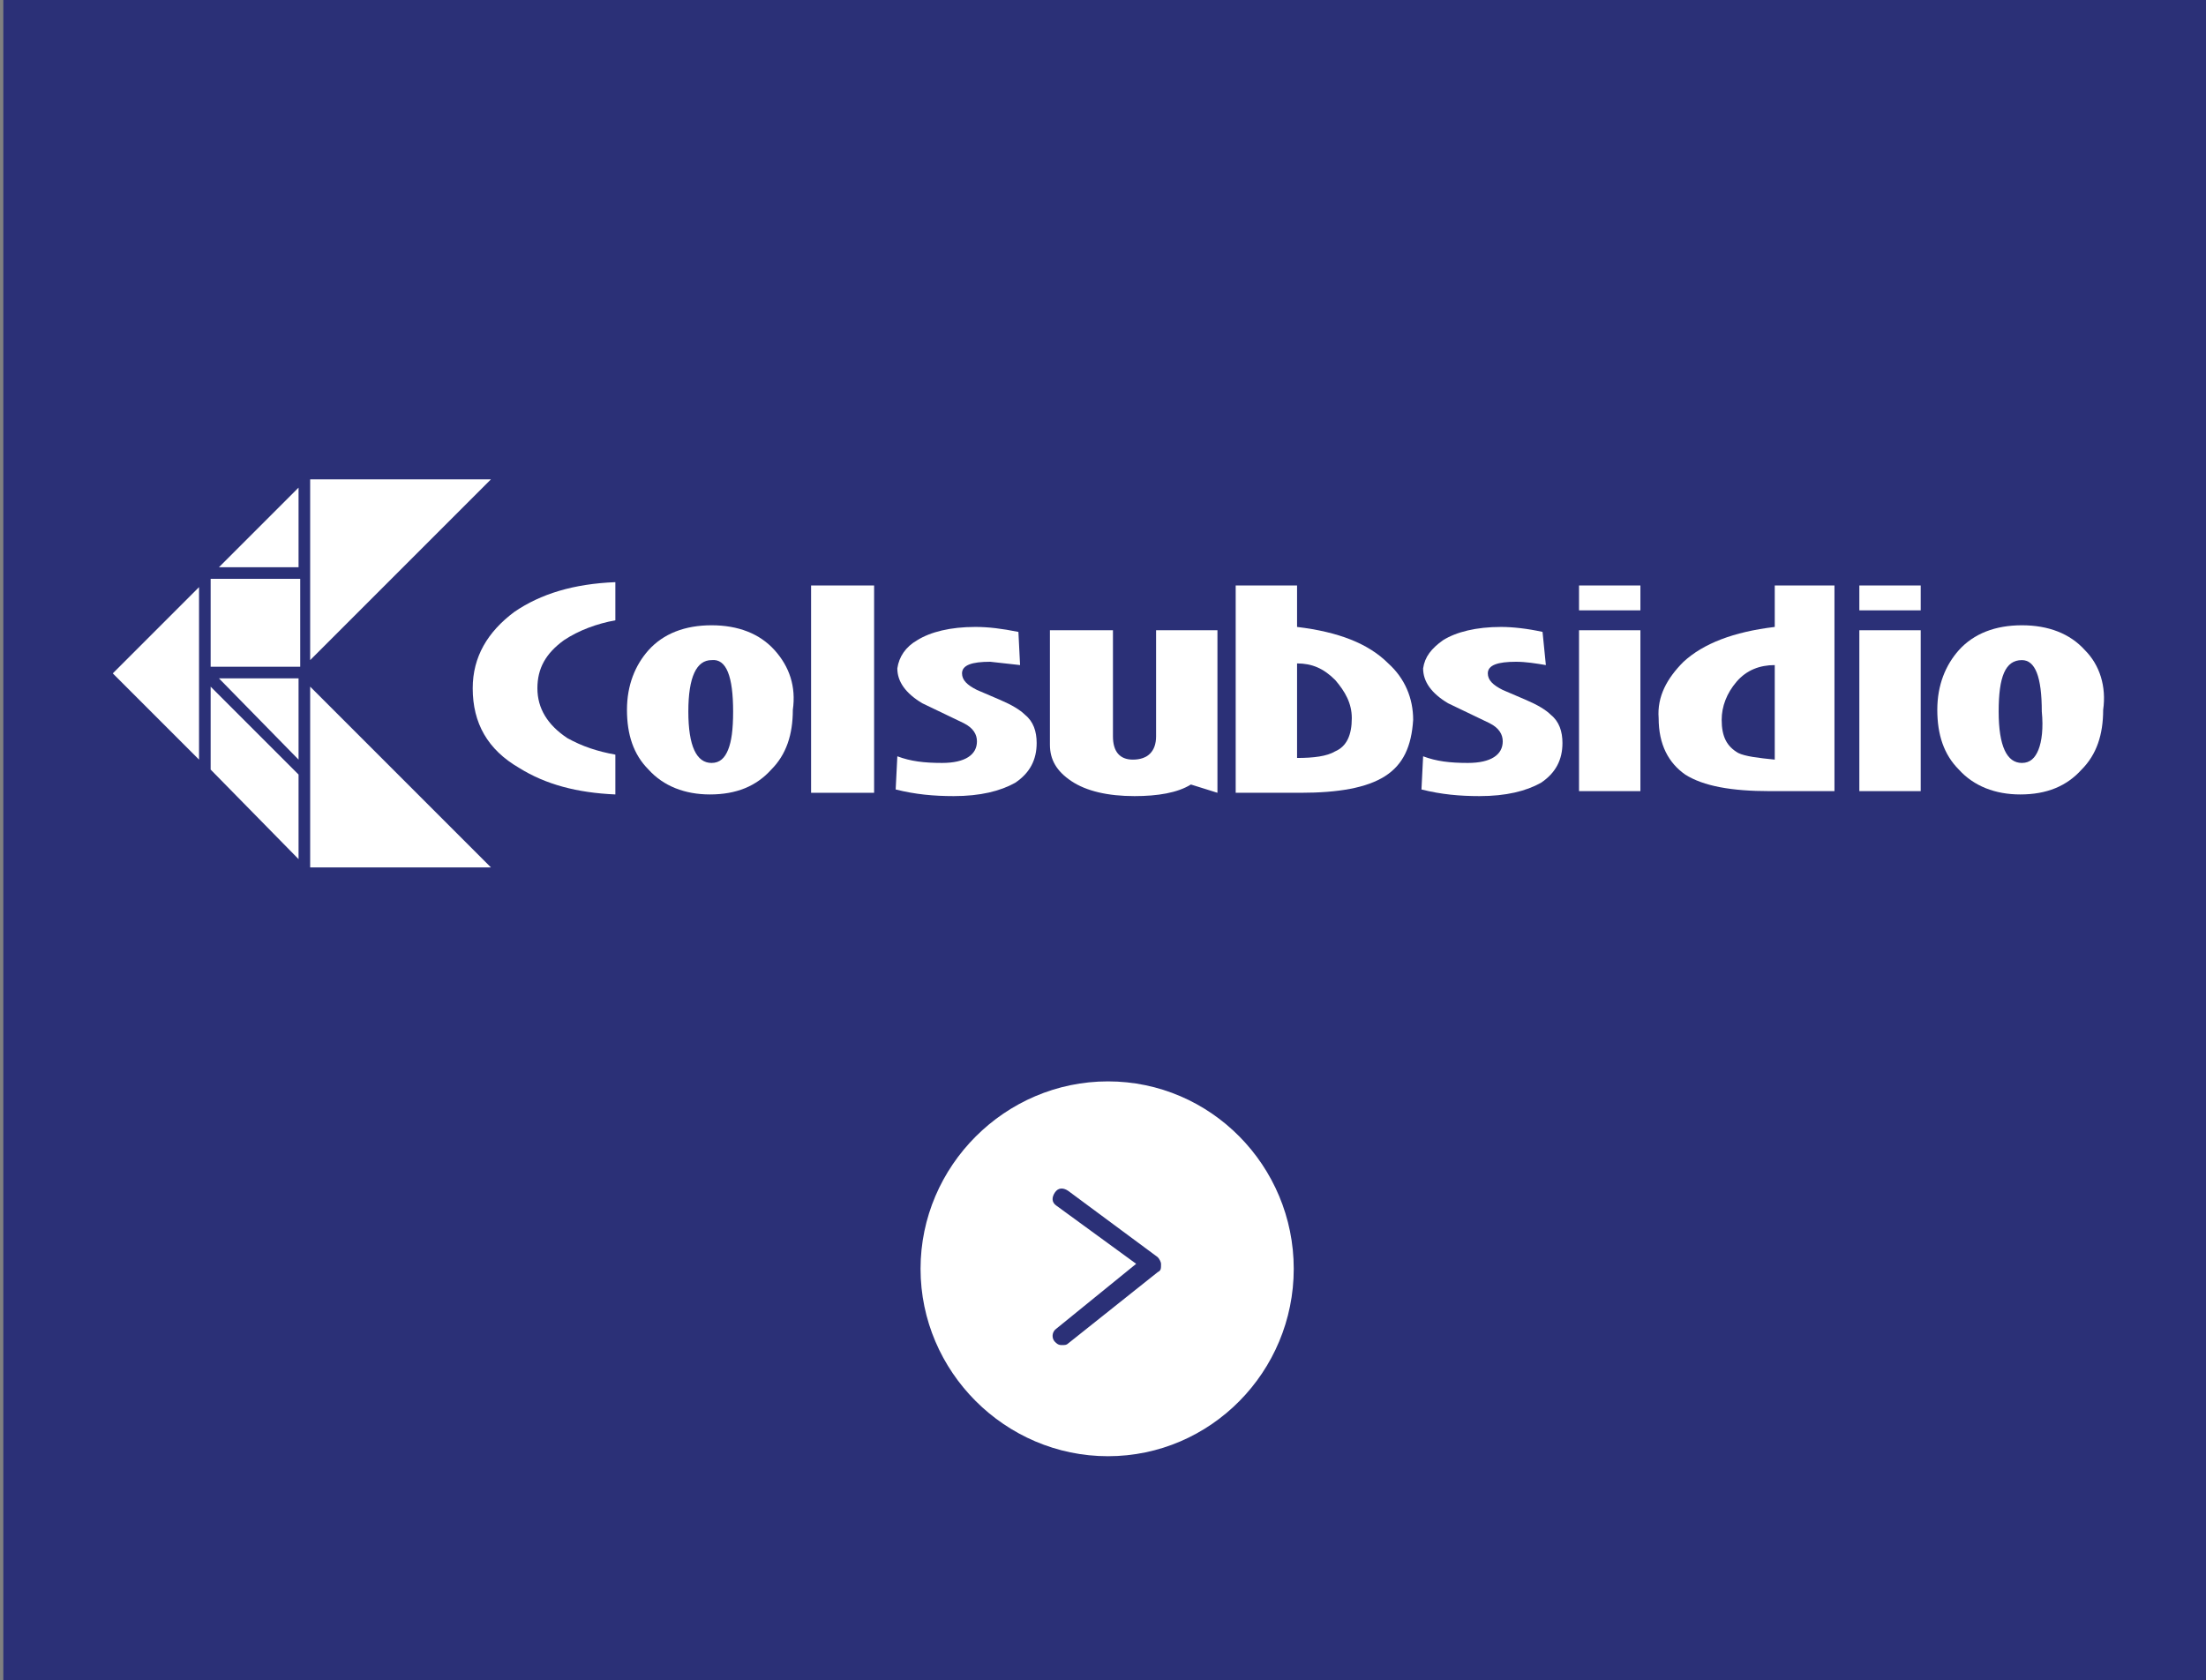 <?xml version="1.0" encoding="utf-8"?>
<!-- Generator: Adobe Illustrator 18.0.0, SVG Export Plug-In . SVG Version: 6.00 Build 0)  -->
<!DOCTYPE svg PUBLIC "-//W3C//DTD SVG 1.1//EN" "http://www.w3.org/Graphics/SVG/1.1/DTD/svg11.dtd">
<svg version="1.1" xmlns="http://www.w3.org/2000/svg" xmlns:xlink="http://www.w3.org/1999/xlink" x="0px" y="0px"
	 viewBox="0 0 133 101.3" enable-background="new 0 0 133 101.3" xml:space="preserve">
<rect x="0" y="0" width="133" height="101.3" fill="#808080" stroke="none"/>
<g id="Fondo">
</g>
<g id="Logo">
</g>
<g id="Layer_4">
	<g>
		<rect x="0.2" y="-0.2" fill="#2B3077" width="133" height="101.5"/>
		<path fill="#FFFFFF" d="M66.8,65.2c-6.2,0-11.3,5.1-11.3,11.3c0,6.2,5.1,11.3,11.3,11.3C73,87.8,78,82.7,78,76.5
			C78,70.3,73,65.2,66.8,65.2 M69.8,76.7L64.4,81c-0.1,0.1-0.2,0.1-0.4,0.1c-0.2,0-0.3-0.1-0.4-0.2c-0.2-0.2-0.2-0.6,0.1-0.8
			l4.8-3.9l-4.8-3.5c-0.3-0.2-0.3-0.5-0.1-0.8c0.2-0.3,0.5-0.3,0.8-0.1l5.4,4c0.1,0.1,0.2,0.3,0.2,0.4C70,76.5,70,76.6,69.8,76.7"/>
	</g>
	<g>
		<path fill="#FFFFFF" d="M125.7,39.2c-0.9-1-2.2-1.5-3.8-1.5c-1.6,0-2.9,0.5-3.8,1.5c-0.8,0.9-1.3,2.1-1.3,3.6
			c0,1.5,0.4,2.7,1.3,3.6c0.9,1,2.2,1.5,3.7,1.5c1.6,0,2.8-0.5,3.7-1.5c0.9-0.9,1.3-2.1,1.3-3.6C127,41.4,126.6,40.1,125.7,39.2
			 M122.9,45.2c-0.2,0.5-0.5,0.8-1,0.8c-0.9,0-1.4-1-1.4-3.1c0-2.1,0.4-3.1,1.4-3.1c0.8,0,1.2,1,1.2,3.1
			C123.2,43.9,123.1,44.7,122.9,45.2"/>
		<rect x="112.1" y="35.3" fill="#FFFFFF" width="3.7" height="1.5"/>
		<rect x="112.1" y="38" fill="#FFFFFF" width="3.7" height="9.7"/>
		<path fill="#FFFFFF" d="M107,35.3v2.5c-2.5,0.3-4.3,1-5.5,2.1c-1,1-1.6,2.1-1.5,3.4c0,1.6,0.6,2.7,1.6,3.4c1.1,0.7,2.8,1,5.1,1
			h3.9V35.3H107z M104.8,45.4c-0.7-0.4-1-1-1-2c0-0.8,0.3-1.6,0.9-2.3c0.6-0.7,1.4-1,2.3-1v5.7C106,45.7,105.2,45.6,104.8,45.4"/>
		<path fill="#FFFFFF" d="M67.1,38h-3.8v6.9c0,0.9,0.4,1.6,1.3,2.2c0.9,0.6,2.2,0.9,3.8,0.9c1.4,0,2.6-0.2,3.4-0.7l1.6,0.5V38h-3.7
			v6.4c0,0.9-0.5,1.4-1.4,1.4c-0.8,0-1.2-0.5-1.2-1.4V38z"/>
		<path fill="#FFFFFF" d="M61.4,38.1c-1-0.2-1.8-0.3-2.6-0.3c-1.5,0-2.7,0.3-3.5,0.8c-0.7,0.4-1.1,1-1.2,1.7c0,0.8,0.5,1.5,1.5,2.1
			l2.5,1.2c0.6,0.3,0.8,0.7,0.8,1.1c0,0.8-0.7,1.3-2.1,1.3c-1.1,0-1.9-0.1-2.7-0.4l-0.1,2c1.2,0.3,2.3,0.4,3.5,0.4
			c1.6,0,2.8-0.3,3.7-0.8c0.9-0.6,1.3-1.4,1.3-2.4c0-0.7-0.2-1.3-0.7-1.7c-0.3-0.3-0.8-0.6-1.5-0.9l-1.4-0.6c-0.6-0.3-0.9-0.6-0.9-1
			c0-0.5,0.6-0.7,1.7-0.7l1.8,0.2L61.4,38.1z"/>
		<rect x="48.9" y="35.3" fill="#FFFFFF" width="3.8" height="12.5"/>
		<path fill="#FFFFFF" d="M46.7,39.2c-0.9-1-2.2-1.5-3.8-1.5c-1.6,0-2.9,0.5-3.8,1.5c-0.8,0.9-1.3,2.1-1.3,3.6
			c0,1.5,0.4,2.7,1.3,3.6c0.9,1,2.2,1.5,3.7,1.5c1.6,0,2.8-0.5,3.7-1.5c0.9-0.9,1.3-2.1,1.3-3.6C48,41.4,47.6,40.2,46.7,39.2
			 M44.2,42.9c0,1.1-0.1,1.8-0.3,2.3c-0.2,0.5-0.5,0.8-1,0.8c-0.9,0-1.4-1-1.4-3.1c0-2.1,0.5-3.1,1.4-3.1
			C43.8,39.7,44.2,40.8,44.2,42.9"/>
		<rect x="95.2" y="35.3" fill="#FFFFFF" width="3.7" height="1.5"/>
		<rect x="95.2" y="38" fill="#FFFFFF" width="3.7" height="9.7"/>
		<path fill="#FFFFFF" d="M90.5,37.8c-1.5,0-2.7,0.3-3.5,0.8c-0.7,0.5-1.1,1-1.2,1.7c0,0.8,0.5,1.5,1.5,2.1l2.5,1.2
			c0.6,0.3,0.8,0.7,0.8,1.1c0,0.8-0.7,1.3-2.1,1.3c-1.1,0-1.9-0.1-2.7-0.4l-0.1,2c1.2,0.3,2.3,0.4,3.5,0.4c1.6,0,2.8-0.3,3.7-0.8
			c0.9-0.6,1.3-1.4,1.3-2.4c0-0.7-0.2-1.3-0.7-1.7c-0.3-0.3-0.8-0.6-1.5-0.9l-1.4-0.6c-0.6-0.3-0.9-0.6-0.9-1c0-0.5,0.6-0.7,1.7-0.7
			c0.6,0,1.2,0.1,1.8,0.2L93,38.1C92.1,37.9,91.2,37.8,90.5,37.8"/>
		<path fill="#FFFFFF" d="M78.2,37.8v-2.5h-3.7v12.5h3.9c2.3,0,4-0.3,5.1-1c1.1-0.7,1.6-1.8,1.7-3.4c0-1.3-0.5-2.5-1.5-3.4
			C82.5,38.8,80.7,38.1,78.2,37.8 M78.2,45.7v-5.7c0.9,0,1.6,0.3,2.3,1c0.6,0.7,1,1.4,1,2.3c0,1-0.3,1.7-1,2
			C80,45.6,79.2,45.7,78.2,45.7"/>
		<polygon fill="#FFFFFF" points="29.6,28.9 18.7,28.9 18.7,39.8 		"/>
		<path fill="#FFFFFF" d="M37.1,37.4v-2.3c-2.5,0.1-4.5,0.7-6.1,1.8c-1.6,1.2-2.5,2.7-2.5,4.6c0,2.1,0.9,3.7,2.8,4.8
			c1.6,1,3.5,1.5,5.8,1.6v-2.4c-1.1-0.2-2-0.5-2.9-1c-1.2-0.8-1.8-1.8-1.8-3c0-1.2,0.5-2.1,1.6-2.9C34.9,38,36,37.6,37.1,37.4"/>
		<polygon fill="#FFFFFF" points="13.2,34.2 18,34.2 18,29.4 		"/>
		<rect x="12.7" y="34.9" fill="#FFFFFF" width="5.4" height="5.3"/>
		<polygon fill="#FFFFFF" points="18,40.9 13.2,40.9 18,45.8 		"/>
		<polygon fill="#FFFFFF" points="12.7,41.4 12.7,46.4 18,51.8 18,46.7 		"/>
		<polygon fill="#FFFFFF" points="12,45.8 12,35.4 6.8,40.6 		"/>
		<polygon fill="#FFFFFF" points="29.6,52.3 18.7,41.4 18.7,52.3 		"/>
	</g>
</g>
<g id="Layer_1">
</g>
</svg>
